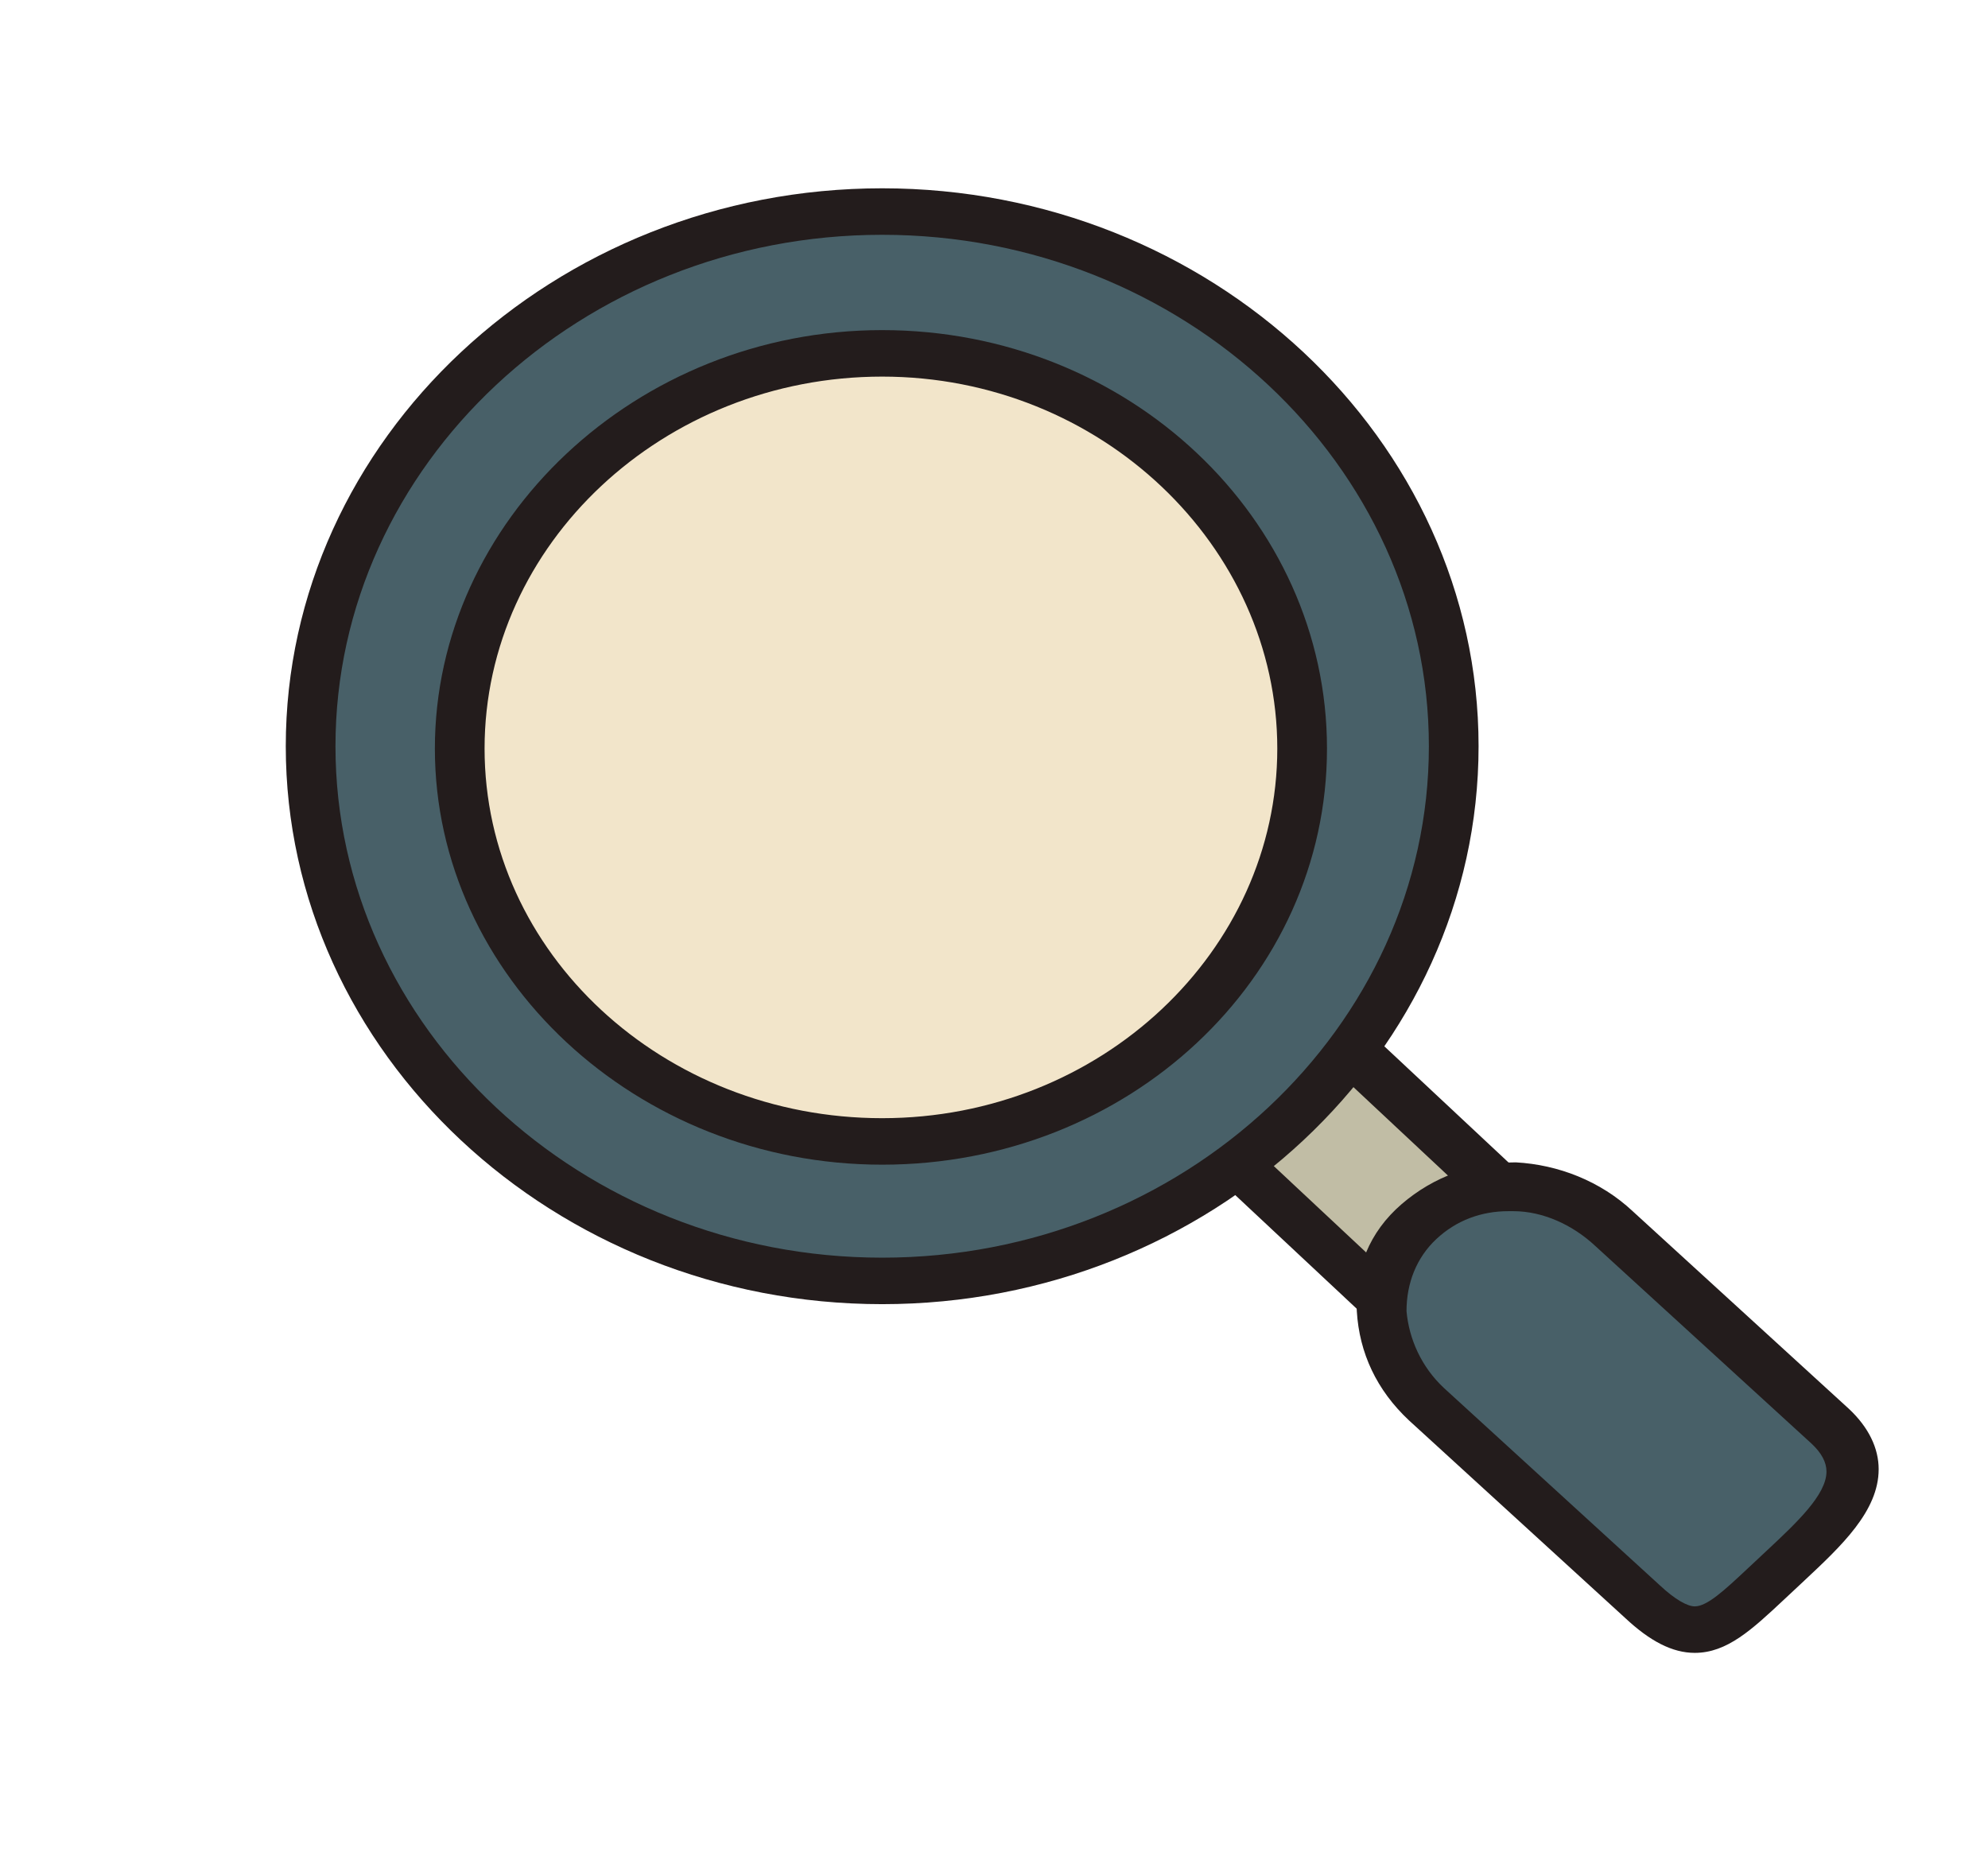 <svg width="124" height="116" viewBox="0 0 124 116" fill="none" xmlns="http://www.w3.org/2000/svg">
<path d="M76.751 72.21L84.095 65.341L97.247 77.645L89.903 84.513L76.751 72.21Z" fill="#C1BDA5"/>
<path d="M89.9 86.565L74.555 72.21L84.165 63.22L99.51 77.575L89.9 86.565ZM78.895 72.21L89.9 82.505L95.015 77.72L84.01 67.425L78.895 72.21Z" fill="#231C1C"/>
<path d="M114.08 89.03C117.645 92.365 113.925 95.265 110.67 98.31C107.415 101.355 106.02 103.24 102.455 99.905L88.97 87.58C85.405 84.245 85.25 79.17 88.505 76.27C91.76 73.225 97.185 73.515 100.595 76.705L114.08 89.03Z" fill="#486068"/>
<path d="M105.71 103.095C104.315 103.095 102.92 102.37 101.37 100.92L87.885 88.595C85.87 86.71 84.785 84.39 84.63 81.78C84.475 79.17 85.405 76.85 87.42 75.11C89.435 73.37 91.915 72.5 94.55 72.5C97.185 72.645 99.82 73.66 101.835 75.545L115.32 87.87C116.56 89.03 117.18 90.335 117.18 91.64C117.18 94.25 114.855 96.425 112.53 98.6L111.29 99.76C109.275 101.645 107.725 103.095 105.71 103.095ZM94.085 75.545C92.38 75.545 90.83 76.125 89.59 77.285C88.35 78.445 87.73 80.04 87.73 81.78C87.885 83.52 88.66 85.26 90.055 86.565L103.54 98.89C104.47 99.76 105.245 100.195 105.71 100.195C106.485 100.195 107.57 99.18 108.965 97.875L110.205 96.715C112.065 94.975 113.925 93.235 113.925 91.785C113.925 91.205 113.615 90.625 112.995 90.045L99.51 77.72C98.115 76.415 96.255 75.545 94.395 75.545H94.085Z" fill="#231C1C"/>
<path d="M19.375 46.545C19.375 55.39 23.131 63.873 29.817 70.127C36.502 76.381 45.57 79.895 55.025 79.895C64.48 79.895 73.548 76.381 80.233 70.127C86.919 63.873 90.675 55.39 90.675 46.545C90.675 37.7 86.919 29.217 80.233 22.963C73.548 16.709 64.48 13.195 55.025 13.195C45.57 13.195 36.502 16.709 29.817 22.963C23.131 29.217 19.375 37.7 19.375 46.545Z" fill="#486068"/>
<path d="M55.025 81.345C34.565 81.345 17.825 65.685 17.825 46.545C17.825 27.405 34.565 11.745 55.025 11.745C75.485 11.745 92.225 27.405 92.225 46.545C92.225 65.685 75.485 81.345 55.025 81.345ZM55.025 14.645C36.27 14.645 20.925 29 20.925 46.545C20.925 64.09 36.27 78.445 55.025 78.445C73.78 78.445 89.125 64.09 89.125 46.545C89.125 29 73.78 14.645 55.025 14.645Z" fill="#231C1C"/>
<path d="M28.675 46.545C28.675 53.083 31.451 59.352 36.393 63.975C41.334 68.598 48.036 71.195 55.025 71.195C62.013 71.195 68.716 68.598 73.657 63.975C78.599 59.352 81.375 53.083 81.375 46.545C81.375 40.007 78.599 33.738 73.657 29.115C68.716 24.492 62.013 21.895 55.025 21.895C48.036 21.895 41.334 24.492 36.393 29.115C31.451 33.738 28.675 40.007 28.675 46.545Z" fill="#F2E5CA"/>
<path d="M55.025 72.645C39.68 72.645 27.125 60.9 27.125 46.69C27.125 32.48 39.68 20.59 55.025 20.59C70.37 20.59 82.77 32.335 82.77 46.69C82.77 61.045 70.37 72.645 55.025 72.645ZM55.025 23.49C41.385 23.49 30.225 33.93 30.225 46.69C30.225 59.45 41.385 69.745 55.025 69.745C68.665 69.745 79.67 59.305 79.67 46.69C79.67 34.075 68.665 23.49 55.025 23.49Z" fill="#231C1C"/>
</svg>
